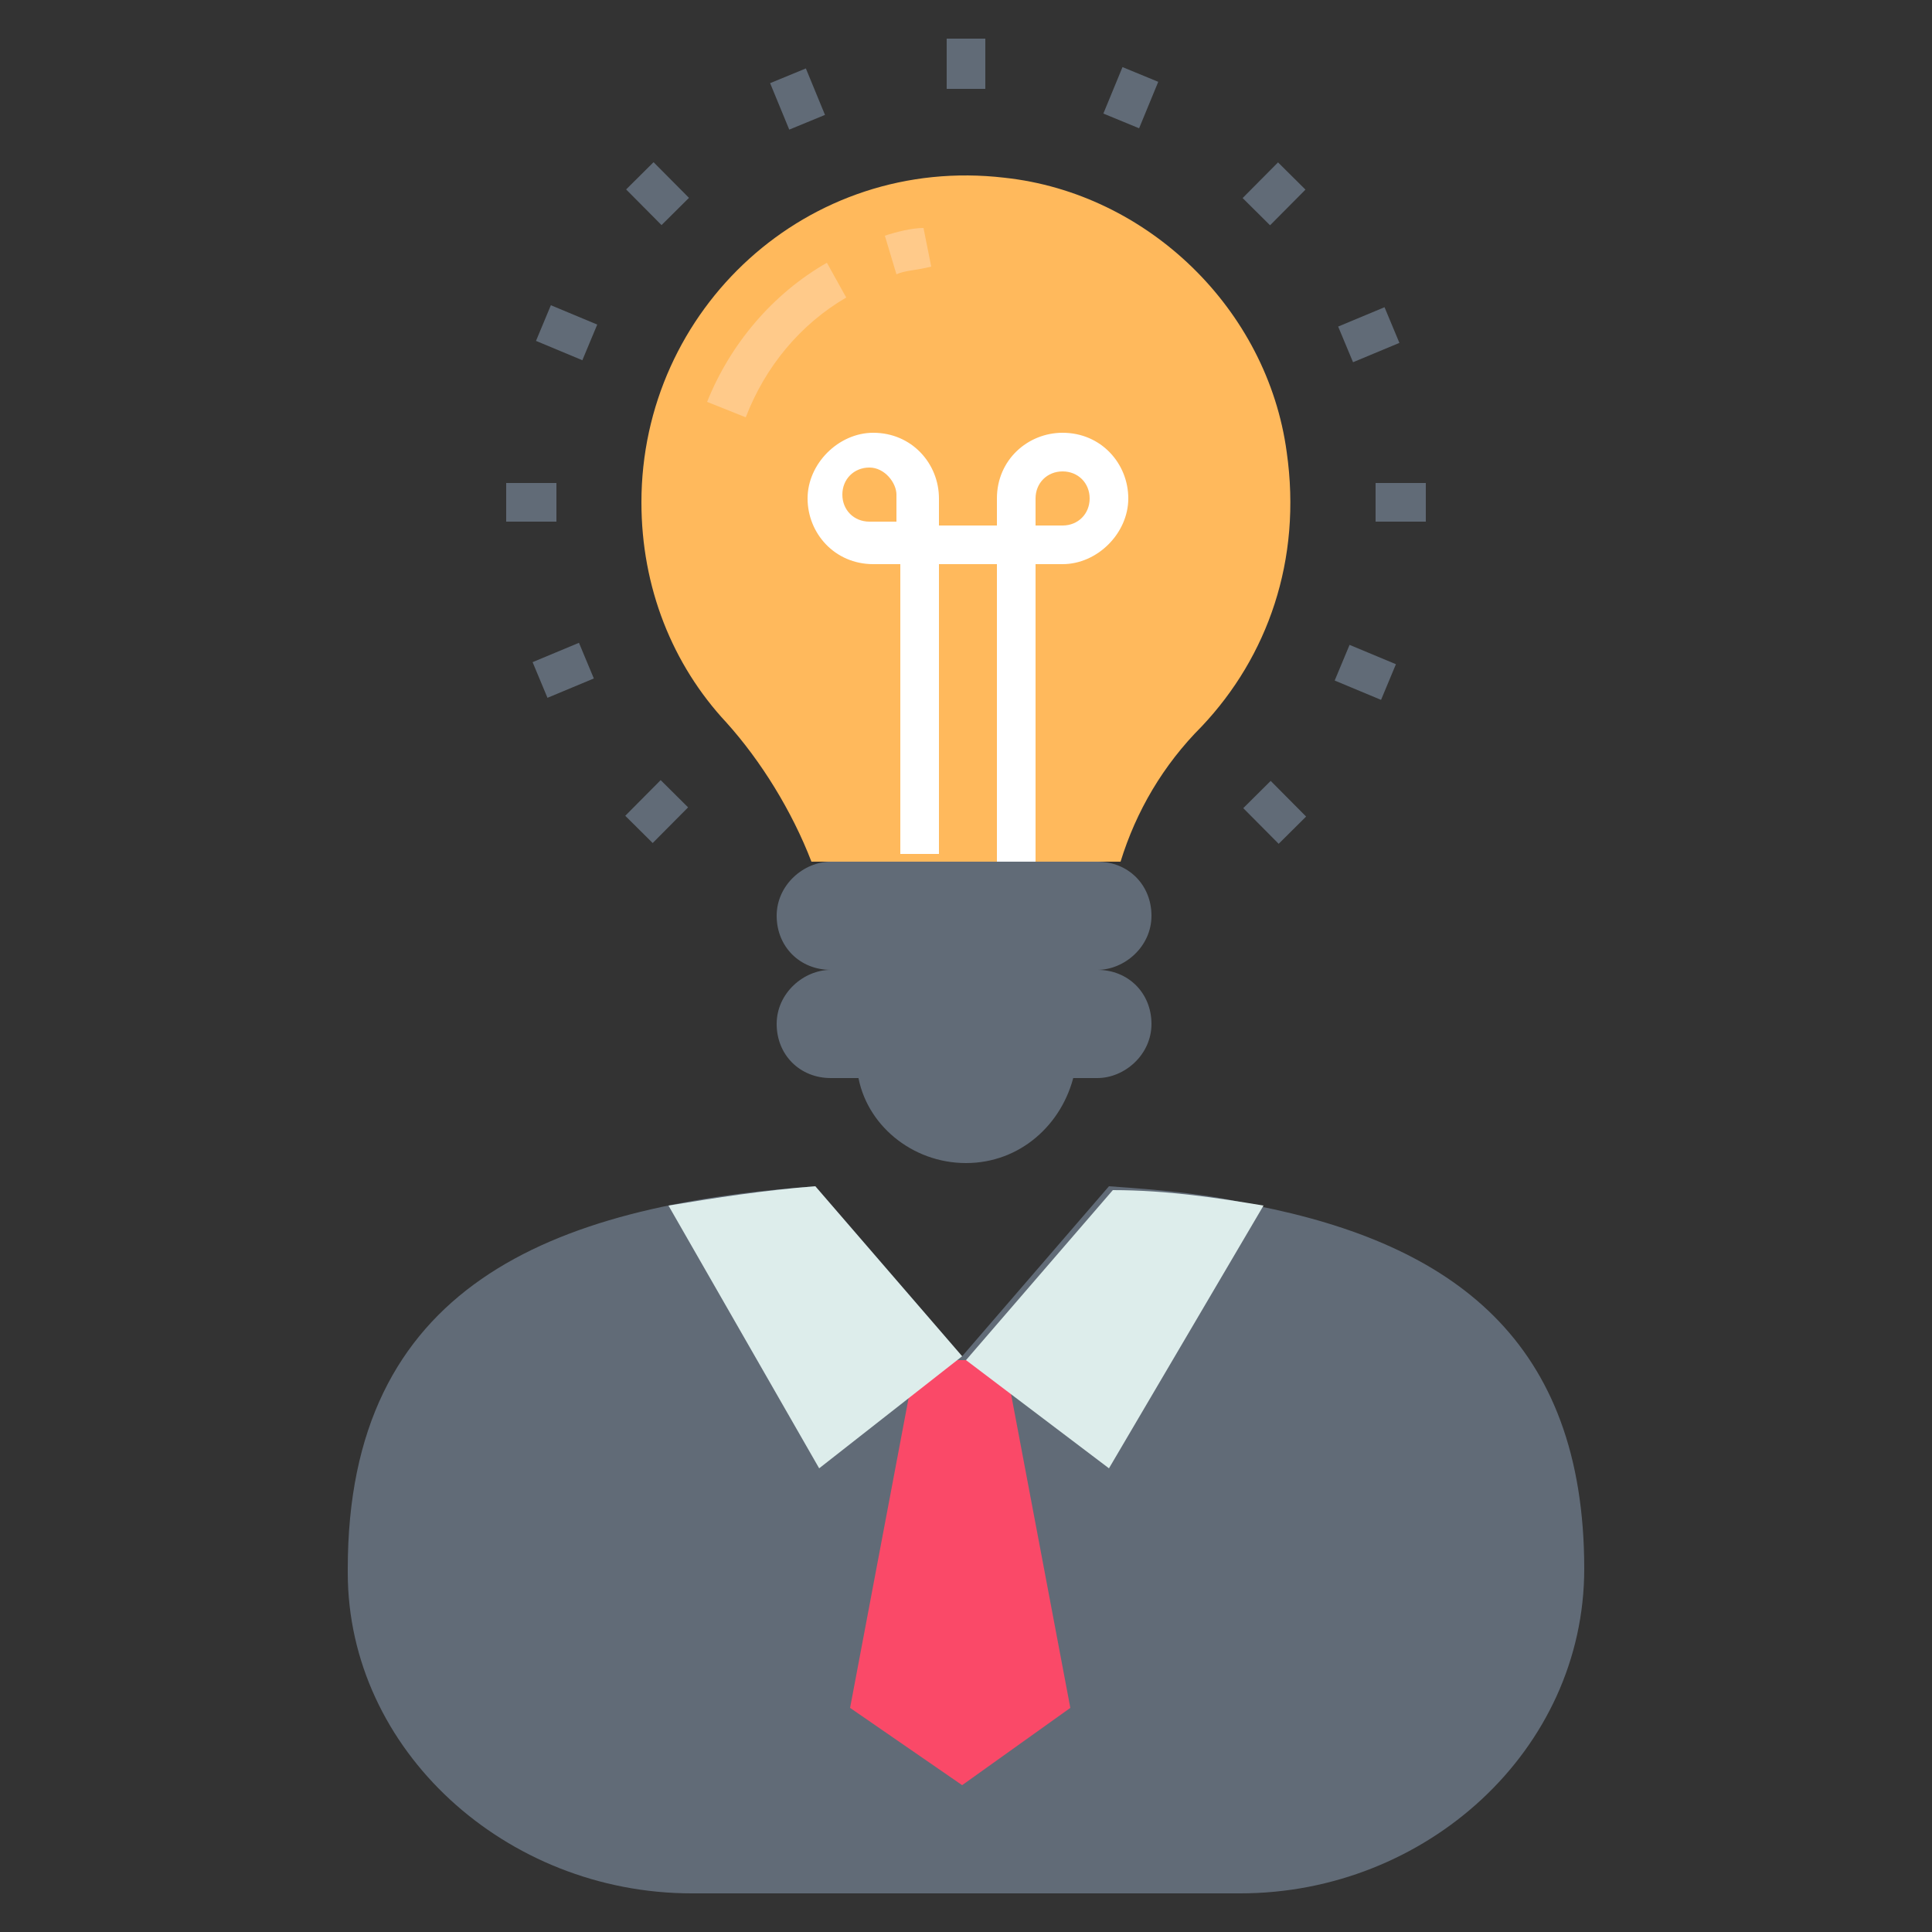 <?xml version="1.0" encoding="utf-8"?>
<!-- Generator: Adobe Illustrator 18.0.0, SVG Export Plug-In . SVG Version: 6.00 Build 0)  -->
<!DOCTYPE svg PUBLIC "-//W3C//DTD SVG 1.1//EN" "http://www.w3.org/Graphics/SVG/1.1/DTD/svg11.dtd">
<svg version="1.1" id="Layer_1" xmlns="http://www.w3.org/2000/svg" xmlns:xlink="http://www.w3.org/1999/xlink" x="0px" y="0px"
	 viewBox="0 0 50 50" enable-background="new 0 0 50 50" xml:space="preserve">
<rect x="0" y="0" width="50" height="50" fill="#333333" stroke="none"/>
<g>
	<g>
		<g>
			<path fill="#616B77" d="M41,40.6L41,40.6c0,4.7-4.1,8.4-8.9,8.4H17.9C13.1,49,9,45.3,9,40.7v-0.1c0-7.3,5.2-9.4,12.1-9.9l3.8,4.4
				l3.8-4.4c1.4,0.1,2.6,0.2,3.8,0.5C37.6,32.2,41,34.7,41,40.6z"/>
		</g>
		<g>
			<polygon fill="#FA4968" points="23.7,35.2 22,44.2 24.9,46.2 27.7,44.2 26,35.2 			"/>
		</g>
		<g>
			<path fill="#DDEDEB" d="M32.7,31.2l-4,6.8L25,35.2l3.8-4.4C30.2,30.8,31.5,31,32.7,31.2z"/>
		</g>
		<g>
			<path fill="#DDEDEB" d="M17.3,31.2l3.9,6.8l3.7-2.9l-3.8-4.4C19.8,30.8,18.5,31,17.3,31.2z"/>
		</g>
	</g>
	<g>
		<g>
			<path fill="#FFB95C" d="M21,22.3h8c0.4-1.3,1.1-2.5,2.1-3.5c1.7-1.8,2.6-4.3,2.2-7.1C32.8,8,29.7,5,26,4.6C20.9,4,16.6,8,16.6,13
				c0,2.2,0.8,4.2,2.2,5.7C19.7,19.7,20.5,21,21,22.3z"/>
		</g>
		<g>
			<path fill="#FFCA8A" d="M19.3,10.8l-1-0.4c0.6-1.5,1.7-2.8,3.1-3.6l0.5,0.9C20.7,8.4,19.8,9.5,19.3,10.8z"/>
		</g>
		<g>
			<path fill="#FFCA8A" d="M23.2,7.1l-0.3-1c0.3-0.1,0.7-0.2,1-0.2l0.2,1C23.7,7,23.4,7,23.2,7.1z"/>
		</g>
		<g>
			<path fill="#FFFFFF" d="M26.8,22.3h-1v-7.7h-1.5v7.5h-1v-7.5h-0.7c-1,0-1.7-0.8-1.7-1.7s0.8-1.7,1.7-1.7c1,0,1.7,0.8,1.7,1.7v0.7
				h1.5v-0.7c0-1,0.8-1.7,1.7-1.7c1,0,1.7,0.8,1.7,1.7s-0.8,1.7-1.7,1.7h-0.7V22.3z M26.8,13.6h0.7c0.4,0,0.7-0.3,0.7-0.7
				s-0.3-0.7-0.7-0.7c-0.4,0-0.7,0.3-0.7,0.7V13.6z M22.5,12.1c-0.4,0-0.7,0.3-0.7,0.7s0.3,0.7,0.7,0.7h0.7v-0.7
				C23.2,12.5,22.9,12.1,22.5,12.1z"/>
		</g>
		<g>
			<path fill="#616B77" d="M28.4,22.3h-6.9c-0.7,0-1.4,0.6-1.4,1.4l0,0c0,0.8,0.6,1.4,1.4,1.4h6.9c0.7,0,1.4-0.6,1.4-1.4l0,0
				C29.8,22.9,29.2,22.3,28.4,22.3z"/>
		</g>
		<g>
			<path fill="#616B77" d="M28.4,25.1h-6.9c-0.7,0-1.4,0.6-1.4,1.4s0.6,1.4,1.4,1.4h6.9c0.7,0,1.4-0.6,1.4-1.4S29.2,25.1,28.4,25.1z
				"/>
		</g>
		<g>
			<path fill="#616B77" d="M22.2,27.8c0.2,1.3,1.4,2.3,2.8,2.3s2.5-1,2.8-2.3H22.2z"/>
		</g>
		<g>
			<rect x="35.6" y="12.5" fill="#616B77" width="1.3" height="1"/>
			<rect x="13.1" y="12.5" fill="#616B77" width="1.3" height="1"/>
			<rect x="24.5" y="1" fill="#616B77" width="1" height="1.3"/>
			
				<rect x="32.3" y="20.5" transform="matrix(0.705 0.71 -0.71 0.705 24.669 -17.176)" fill="#616B77" width="1.3" height="1"/>
			
				<rect x="16.4" y="4.5" transform="matrix(0.705 0.71 -0.71 0.705 8.547 -10.619)" fill="#616B77" width="1.3" height="1"/>
			
				<rect x="16.4" y="20.5" transform="matrix(-0.705 0.71 -0.71 -0.705 43.925 23.703)" fill="#616B77" width="1.3" height="1"/>
			
				<rect x="32.3" y="4.5" transform="matrix(-0.705 0.71 -0.71 -0.705 59.752 -14.853)" fill="#616B77" width="1.3" height="1"/>
			<rect x="34.9" y="8" transform="matrix(-0.385 -0.923 0.923 -0.385 41.069 44.667)" fill="#616B77" width="1" height="1.3"/>
			<rect x="14.1" y="16.7" transform="matrix(0.385 0.923 -0.923 0.385 24.969 -2.808)" fill="#616B77" width="1" height="1.3"/>
			
				<rect x="20" y="2.1" transform="matrix(0.381 0.925 -0.925 0.381 15.178 -17.529)" fill="#616B77" width="1.3" height="1"/>
			
				<rect x="34.7" y="16.9" transform="matrix(0.923 0.385 -0.385 0.923 9.405 -12.269)" fill="#616B77" width="1.3" height="1"/>
			<rect x="14" y="8.1" transform="matrix(0.923 0.385 -0.385 0.923 4.453 -4.967)" fill="#616B77" width="1.3" height="1"/>
			
				<rect x="28.7" y="2" transform="matrix(-0.381 0.925 -0.925 -0.381 42.76 -23.668)" fill="#616B77" width="1.3" height="1"/>
		</g>
	</g>
</g>
</svg>
